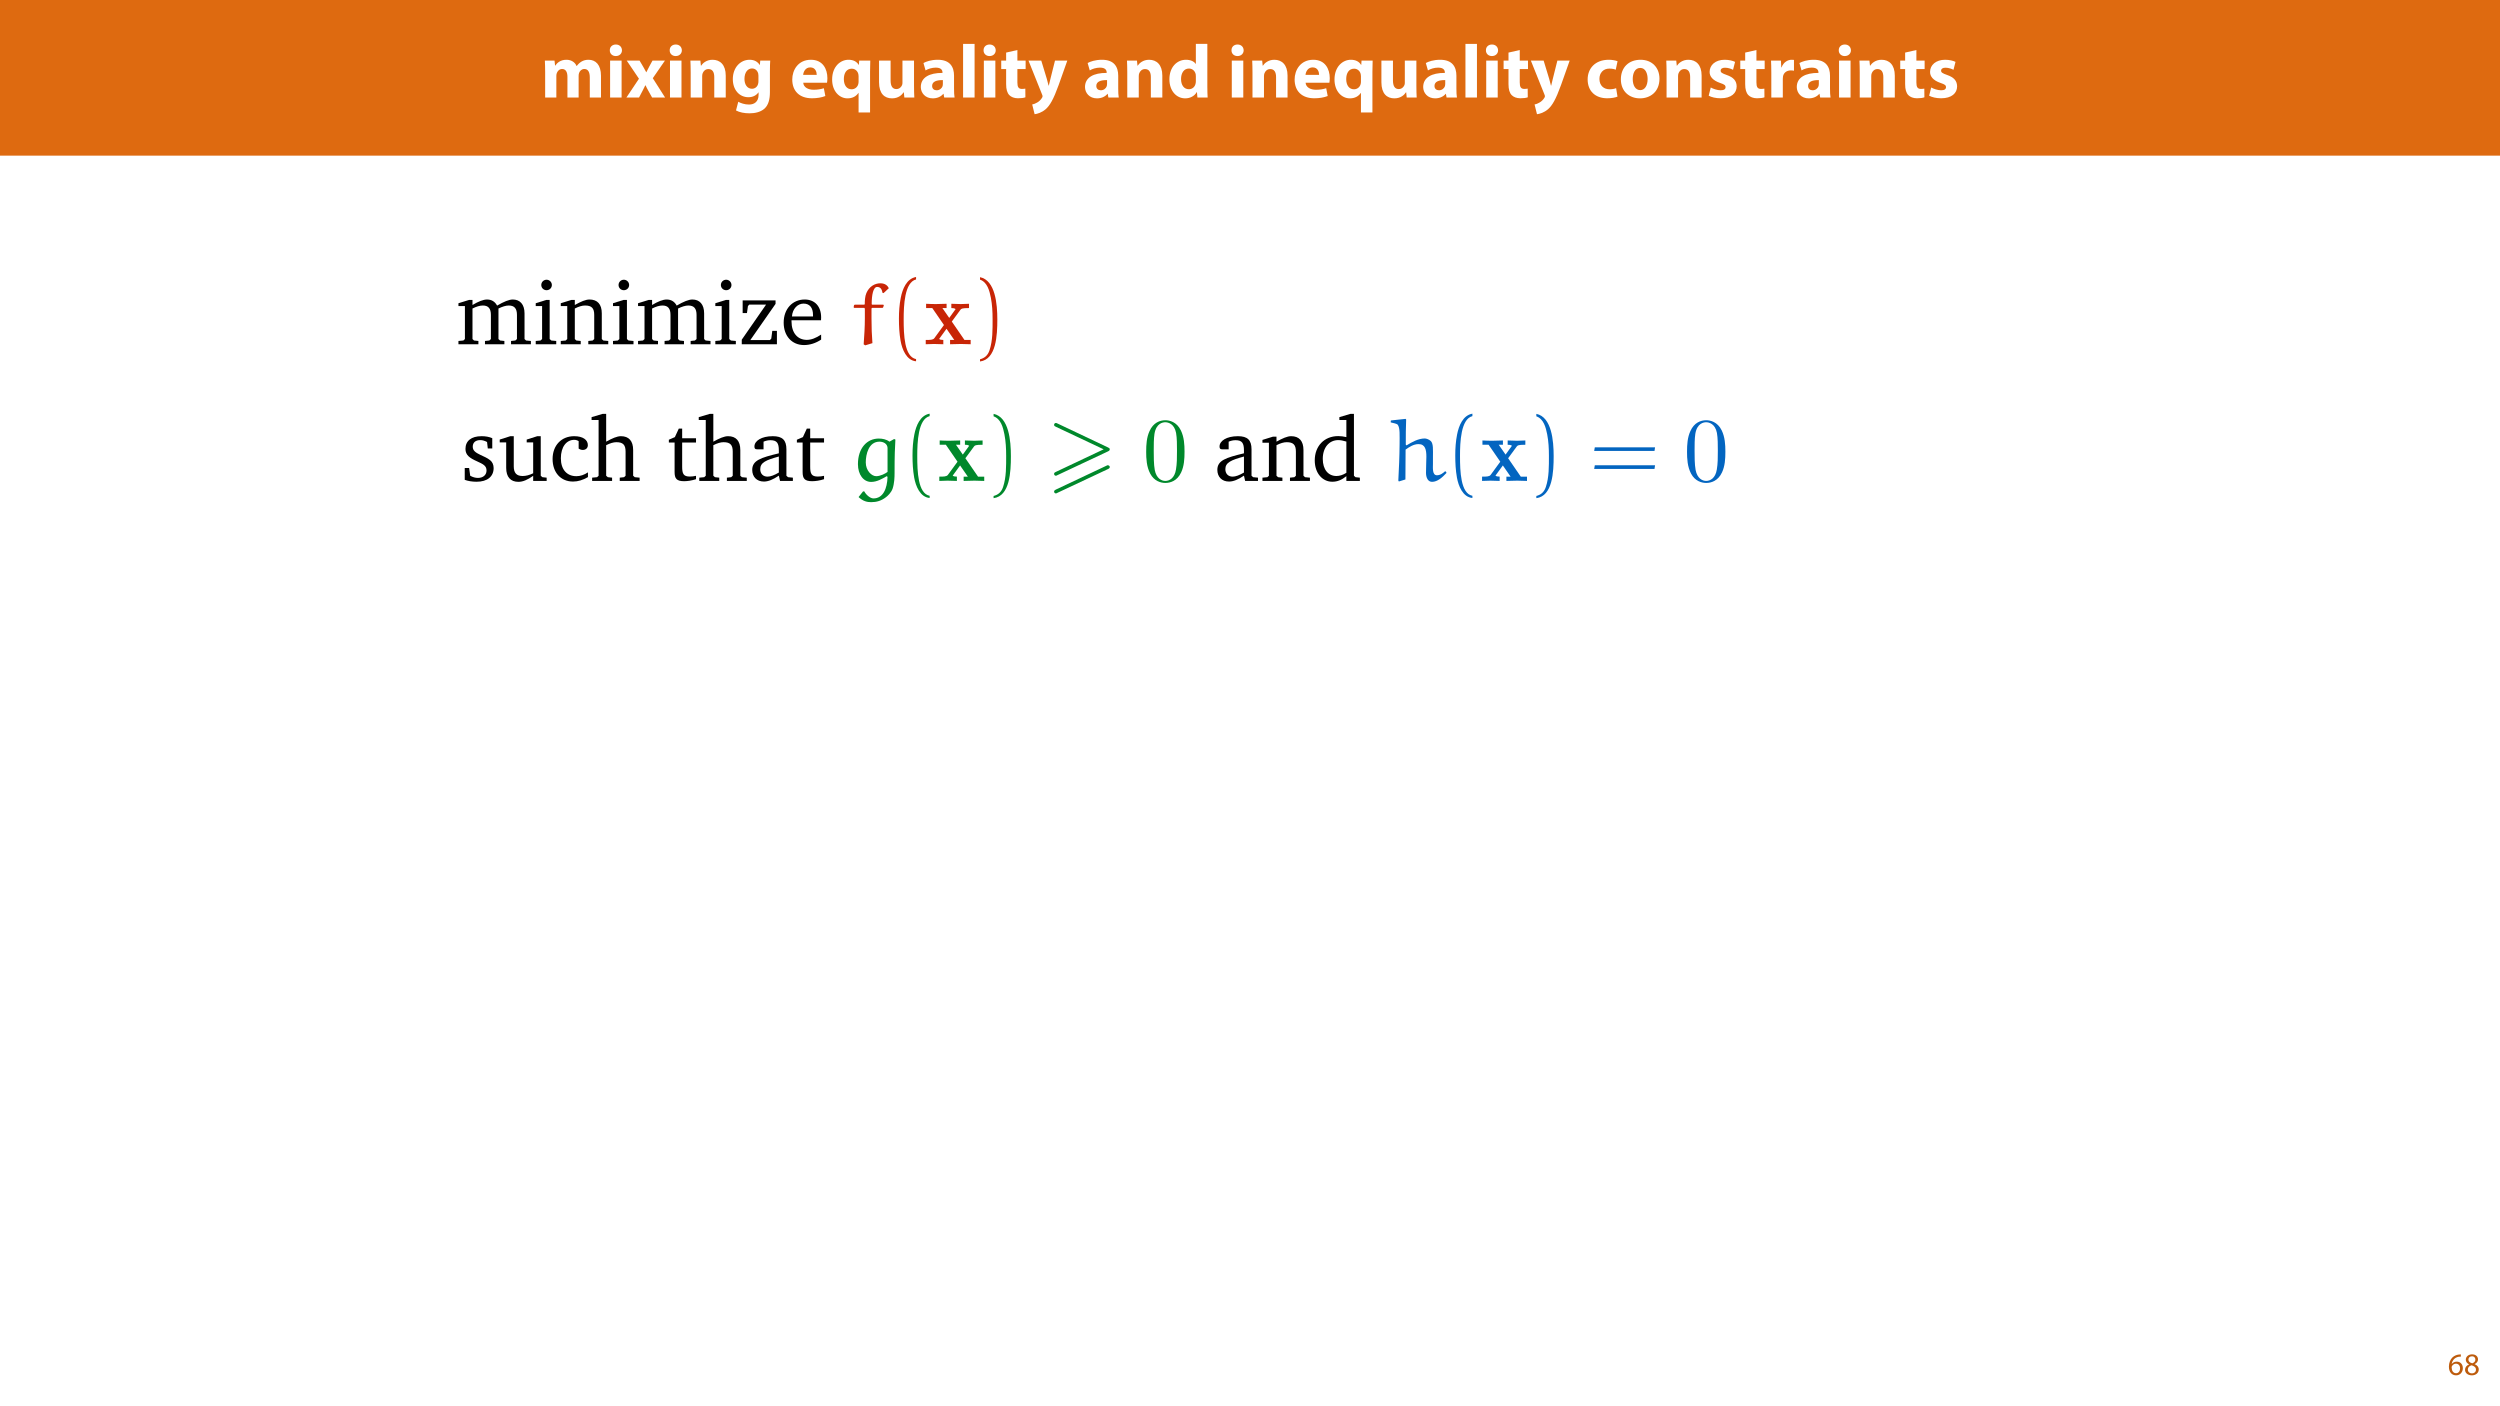 <?xml version="1.0" encoding="UTF-8"?>
<svg xmlns="http://www.w3.org/2000/svg" xmlns:xlink="http://www.w3.org/1999/xlink" width="1920pt" height="1080pt" viewBox="0 0 1920 1080" version="1.1">
<defs>
<g>
<symbol overflow="visible" id="glyph0-0">
<path style="stroke:none;" d="M 0 0 L 29 0 L 29 -40.594 L 0 -40.594 Z M 14.5 -22.906 L 4.641 -37.703 L 24.359 -37.703 Z M 16.234 -20.297 L 26.094 -35.094 L 26.094 -5.516 Z M 4.641 -2.906 L 14.5 -17.688 L 24.359 -2.906 Z M 2.906 -35.094 L 12.766 -20.297 L 2.906 -5.516 Z M 2.906 -35.094 "/>
</symbol>
<symbol overflow="visible" id="glyph0-1">
<path style="stroke:none;" d="M 3.531 0 L 12.125 0 L 12.125 -16.531 C 12.125 -17.219 12.188 -18.031 12.469 -18.734 C 12.984 -20.188 14.328 -21.922 16.594 -21.922 C 19.375 -21.922 20.641 -19.484 20.641 -15.891 L 20.641 0 L 29.234 0 L 29.234 -16.594 C 29.234 -17.281 29.344 -18.219 29.578 -18.844 C 30.156 -20.531 31.609 -21.922 33.641 -21.922 C 36.484 -21.922 37.812 -19.547 37.812 -15.422 L 37.812 0 L 46.406 0 L 46.406 -16.703 C 46.406 -25.172 42.281 -29 36.828 -29 C 34.734 -29 33 -28.531 31.438 -27.609 C 30.109 -26.797 28.828 -25.641 27.781 -24.188 L 27.672 -24.188 C 26.453 -27.141 23.547 -29 19.891 -29 C 15.016 -29 12.531 -26.328 11.312 -24.531 L 11.141 -24.531 L 10.734 -28.359 L 3.312 -28.359 C 3.422 -25.875 3.531 -22.859 3.531 -19.312 Z M 3.531 0 "/>
</symbol>
<symbol overflow="visible" id="glyph0-2">
<path style="stroke:none;" d="M 12.359 0 L 12.359 -28.359 L 3.531 -28.359 L 3.531 0 Z M 7.953 -40.719 C 5.109 -40.719 3.25 -38.797 3.312 -36.25 C 3.25 -33.812 5.109 -31.844 7.891 -31.844 C 10.781 -31.844 12.641 -33.812 12.641 -36.25 C 12.594 -38.797 10.781 -40.719 7.953 -40.719 Z M 7.953 -40.719 "/>
</symbol>
<symbol overflow="visible" id="glyph0-3">
<path style="stroke:none;" d="M 0.406 -28.359 L 9.797 -14.438 L 0.172 0 L 9.859 0 L 12.531 -5.109 C 13.219 -6.5 13.984 -7.891 14.672 -9.391 L 14.844 -9.391 C 15.547 -7.953 16.234 -6.5 17.047 -5.109 L 19.891 0 L 29.875 0 L 20.422 -14.844 L 29.75 -28.359 L 20.188 -28.359 L 17.688 -23.781 C 16.938 -22.391 16.234 -20.938 15.484 -19.438 L 15.375 -19.438 C 14.609 -20.766 13.859 -22.219 13.047 -23.656 L 10.266 -28.359 Z M 0.406 -28.359 "/>
</symbol>
<symbol overflow="visible" id="glyph0-4">
<path style="stroke:none;" d="M 3.531 0 L 12.359 0 L 12.359 -16.359 C 12.359 -17.172 12.469 -18.031 12.703 -18.562 C 13.281 -20.188 14.734 -21.859 17.172 -21.859 C 20.359 -21.859 21.641 -19.375 21.641 -15.719 L 21.641 0 L 30.453 0 L 30.453 -16.812 C 30.453 -25.172 26.094 -29 20.297 -29 C 15.609 -29 12.703 -26.281 11.547 -24.469 L 11.375 -24.469 L 10.969 -28.359 L 3.312 -28.359 C 3.422 -25.875 3.531 -22.859 3.531 -19.312 Z M 3.531 0 "/>
</symbol>
<symbol overflow="visible" id="glyph0-5">
<path style="stroke:none;" d="M 22.969 -28.359 L 22.672 -25 L 22.562 -25 C 21.109 -27.312 18.672 -29 14.797 -29 C 7.828 -29 1.906 -23.203 1.906 -14.094 C 1.906 -5.922 6.906 -0.234 13.922 -0.234 C 17.172 -0.234 19.891 -1.562 21.578 -3.938 L 21.688 -3.938 L 21.688 -2.094 C 21.688 3.125 18.5 5.391 14.328 5.391 C 11.016 5.391 7.891 4.297 6.094 3.25 L 4.344 9.922 C 6.906 11.375 10.844 12.125 14.562 12.125 C 18.734 12.125 22.969 11.312 26.094 8.641 C 29.297 5.797 30.391 1.328 30.391 -4.125 L 30.391 -19.953 C 30.391 -24.188 30.516 -26.562 30.625 -28.359 Z M 21.578 -12.641 C 21.578 -11.891 21.516 -10.969 21.281 -10.328 C 20.703 -8.234 18.906 -6.734 16.641 -6.734 C 12.938 -6.734 10.844 -10.031 10.844 -14.266 C 10.844 -19.438 13.453 -22.328 16.641 -22.328 C 19.078 -22.328 20.766 -20.766 21.406 -18.438 C 21.516 -17.984 21.578 -17.406 21.578 -16.812 Z M 21.578 -12.641 "/>
</symbol>
<symbol overflow="visible" id="glyph0-6">
<path style="stroke:none;" d=""/>
</symbol>
<symbol overflow="visible" id="glyph0-7">
<path style="stroke:none;" d="M 28.594 -11.375 C 28.703 -12 28.891 -13.344 28.891 -14.844 C 28.891 -21.859 25.406 -29 16.234 -29 C 6.375 -29 1.906 -21.047 1.906 -13.859 C 1.906 -4.984 7.422 0.578 17.047 0.578 C 20.875 0.578 24.422 0 27.312 -1.156 L 26.156 -7.141 C 23.781 -6.375 21.344 -5.969 18.328 -5.969 C 14.203 -5.969 10.609 -7.719 10.328 -11.375 Z M 10.266 -17.406 C 10.5 -19.781 12 -23.141 15.719 -23.141 C 19.781 -23.141 20.703 -19.547 20.703 -17.406 Z M 10.266 -17.406 "/>
</symbol>
<symbol overflow="visible" id="glyph0-8">
<path style="stroke:none;" d="M 22.219 11.484 L 31.031 11.484 L 31.031 -19.844 C 31.031 -22.797 31.141 -25.641 31.203 -28.359 L 22.672 -28.359 L 22.453 -25.062 L 22.328 -25.062 C 20.766 -27.672 18.094 -29 14.438 -29 C 8.406 -29 1.906 -23.953 1.906 -13.797 C 1.906 -4.75 7.547 0.641 13.688 0.641 C 17.453 0.641 20.297 -0.875 22.094 -3.531 L 22.219 -3.531 Z M 22.219 -12.234 C 22.219 -11.656 22.156 -10.906 21.984 -10.328 C 21.406 -8 19.375 -6.328 16.875 -6.328 C 13.172 -6.328 10.906 -9.391 10.906 -14.156 C 10.906 -18.734 12.938 -22.156 17 -22.156 C 19.656 -22.156 21.578 -20.188 22.047 -17.922 C 22.156 -17.453 22.219 -16.938 22.219 -16.469 Z M 22.219 -12.234 "/>
</symbol>
<symbol overflow="visible" id="glyph0-9">
<path style="stroke:none;" d="M 30.281 -28.359 L 21.406 -28.359 L 21.406 -11.484 C 21.406 -10.781 21.344 -10.094 21.109 -9.562 C 20.531 -8.172 19.141 -6.5 16.703 -6.5 C 13.625 -6.5 12.297 -8.984 12.297 -13.109 L 12.297 -28.359 L 3.422 -28.359 L 3.422 -11.719 C 3.422 -2.953 7.656 0.641 13.391 0.641 C 18.5 0.641 21.172 -2.266 22.266 -4 L 22.453 -4 L 22.859 0 L 30.516 0 C 30.391 -2.375 30.281 -5.391 30.281 -9.109 Z M 30.281 -28.359 "/>
</symbol>
<symbol overflow="visible" id="glyph0-10">
<path style="stroke:none;" d="M 27.609 0 C 27.312 -1.562 27.203 -4.172 27.203 -6.906 L 27.203 -16.766 C 27.203 -23.438 24.188 -29 14.734 -29 C 9.562 -29 5.688 -27.609 3.719 -26.5 L 5.344 -20.828 C 7.188 -21.984 10.266 -22.969 13.172 -22.969 C 17.516 -22.969 18.328 -20.828 18.328 -19.312 L 18.328 -18.906 C 8.297 -18.969 1.688 -15.422 1.688 -8.062 C 1.688 -3.531 5.109 0.641 10.844 0.641 C 14.203 0.641 17.109 -0.578 18.969 -2.844 L 19.141 -2.844 L 19.656 0 Z M 18.625 -10.328 C 18.625 -9.797 18.562 -9.281 18.438 -8.812 C 17.859 -7.016 16.062 -5.562 13.859 -5.562 C 11.891 -5.562 10.375 -6.672 10.375 -8.938 C 10.375 -12.359 13.984 -13.453 18.625 -13.391 Z M 18.625 -10.328 "/>
</symbol>
<symbol overflow="visible" id="glyph0-11">
<path style="stroke:none;" d="M 3.531 0 L 12.359 0 L 12.359 -41.188 L 3.531 -41.188 Z M 3.531 0 "/>
</symbol>
<symbol overflow="visible" id="glyph0-12">
<path style="stroke:none;" d="M 4.75 -34.516 L 4.75 -28.359 L 0.984 -28.359 L 0.984 -21.859 L 4.75 -21.859 L 4.75 -10.266 C 4.75 -6.266 5.562 -3.531 7.188 -1.859 C 8.578 -0.406 10.969 0.578 13.797 0.578 C 16.297 0.578 18.391 0.297 19.547 -0.172 L 19.484 -6.844 C 18.844 -6.734 17.984 -6.609 16.875 -6.609 C 14.203 -6.609 13.391 -8.172 13.391 -11.594 L 13.391 -21.859 L 19.719 -21.859 L 19.719 -28.359 L 13.391 -28.359 L 13.391 -36.484 Z M 4.75 -34.516 "/>
</symbol>
<symbol overflow="visible" id="glyph0-13">
<path style="stroke:none;" d="M 0.344 -28.359 L 10.734 -2.438 C 11.078 -1.734 11.141 -1.281 11.141 -0.984 C 11.141 -0.578 10.969 -0.109 10.672 0.297 C 9.797 1.734 8.359 3.125 7.016 3.828 C 5.688 4.641 4.297 5.156 3.188 5.344 L 5.047 12.812 C 7.25 12.531 10.5 11.594 13.578 8.938 C 16.766 6.094 19.484 1.562 23.547 -9.688 L 30.156 -28.359 L 20.703 -28.359 L 17.219 -14.438 C 16.812 -12.812 16.359 -10.672 15.953 -9.156 L 15.781 -9.156 C 15.422 -10.672 14.844 -12.766 14.391 -14.438 L 10.156 -28.359 Z M 0.344 -28.359 "/>
</symbol>
<symbol overflow="visible" id="glyph0-14">
<path style="stroke:none;" d="M 22.219 -41.188 L 22.219 -25.812 L 22.094 -25.812 C 20.828 -27.781 18.094 -29 14.609 -29 C 7.828 -29 1.859 -23.484 1.906 -13.922 C 1.906 -5.109 7.312 0.641 14.031 0.641 C 17.688 0.641 21.109 -0.984 22.906 -4.172 L 23.031 -4.172 L 23.438 0 L 31.266 0 C 31.141 -1.906 31.031 -5.281 31.031 -8.469 L 31.031 -41.188 Z M 22.219 -12.641 C 22.219 -11.891 22.156 -11.25 21.984 -10.609 C 21.453 -8.125 19.438 -6.375 16.875 -6.375 C 13.219 -6.375 10.844 -9.391 10.844 -14.203 C 10.844 -18.672 12.938 -22.266 16.938 -22.266 C 19.656 -22.266 21.578 -20.297 22.094 -17.922 C 22.156 -17.453 22.219 -16.812 22.219 -16.359 Z M 22.219 -12.641 "/>
</symbol>
<symbol overflow="visible" id="glyph0-15">
<path style="stroke:none;" d="M 23.781 -7.188 C 22.453 -6.672 20.828 -6.328 18.734 -6.328 C 14.438 -6.328 10.969 -9.047 10.969 -14.266 C 10.906 -18.906 13.922 -22.219 18.562 -22.219 C 20.875 -22.219 22.453 -21.812 23.484 -21.344 L 24.875 -27.891 C 23.031 -28.594 20.469 -29 18.156 -29 C 7.594 -29 1.906 -22.219 1.906 -13.922 C 1.906 -4.984 7.766 0.578 16.938 0.578 C 20.297 0.578 23.266 0 24.828 -0.703 Z M 23.781 -7.188 "/>
</symbol>
<symbol overflow="visible" id="glyph0-16">
<path style="stroke:none;" d="M 17.047 -29 C 7.953 -29 1.906 -23.141 1.906 -13.984 C 1.906 -4.812 8.297 0.641 16.594 0.641 C 24.188 0.641 31.547 -4.125 31.547 -14.5 C 31.547 -23.031 25.75 -29 17.047 -29 Z M 16.812 -22.734 C 20.828 -22.734 22.453 -18.438 22.453 -14.203 C 22.453 -9.109 20.234 -5.688 16.812 -5.688 C 13.047 -5.688 11.016 -9.344 11.016 -14.203 C 11.016 -18.391 12.594 -22.734 16.812 -22.734 Z M 16.812 -22.734 "/>
</symbol>
<symbol overflow="visible" id="glyph0-17">
<path style="stroke:none;" d="M 1.906 -1.391 C 4.062 -0.234 7.359 0.578 11.078 0.578 C 19.203 0.578 23.375 -3.312 23.375 -8.578 C 23.312 -12.766 21.047 -15.484 15.656 -17.344 C 12.188 -18.562 11.078 -19.25 11.078 -20.594 C 11.078 -22.047 12.297 -22.906 14.438 -22.906 C 16.875 -22.906 19.312 -21.984 20.594 -21.281 L 22.156 -27.375 C 20.422 -28.25 17.453 -29 14.156 -29 C 7.141 -29 2.609 -25 2.609 -19.719 C 2.547 -16.359 4.812 -13.172 10.672 -11.188 C 13.984 -10.094 14.844 -9.391 14.844 -7.953 C 14.844 -6.5 13.75 -5.562 11.078 -5.562 C 8.469 -5.562 5.109 -6.734 3.484 -7.719 Z M 1.906 -1.391 "/>
</symbol>
<symbol overflow="visible" id="glyph0-18">
<path style="stroke:none;" d="M 3.531 0 L 12.359 0 L 12.359 -14.391 C 12.359 -15.078 12.406 -15.781 12.531 -16.359 C 13.109 -19.078 15.312 -20.828 18.562 -20.828 C 19.547 -20.828 20.297 -20.703 20.938 -20.594 L 20.938 -28.891 C 20.297 -29 19.891 -29 19.078 -29 C 16.359 -29 12.875 -27.266 11.422 -23.141 L 11.188 -23.141 L 10.906 -28.359 L 3.312 -28.359 C 3.422 -25.922 3.531 -23.203 3.531 -19.031 Z M 3.531 0 "/>
</symbol>
<symbol overflow="visible" id="glyph1-0">
<path style="stroke:none;" d="M 0 0 L 12 0 L 12 -16.797 L 0 -16.797 Z M 6 -9.484 L 1.922 -15.594 L 10.078 -15.594 Z M 6.719 -8.406 L 10.797 -14.516 L 10.797 -2.281 Z M 1.922 -1.203 L 6 -7.312 L 10.078 -1.203 Z M 1.203 -14.516 L 5.281 -8.406 L 1.203 -2.281 Z M 1.203 -14.516 "/>
</symbol>
<symbol overflow="visible" id="glyph1-1">
<path style="stroke:none;" d="M 9.984 -15.844 C 9.594 -15.844 9.078 -15.812 8.453 -15.719 C 6.484 -15.484 4.75 -14.688 3.453 -13.422 C 1.922 -11.875 0.812 -9.453 0.812 -6.391 C 0.812 -2.328 3 0.266 6.344 0.266 C 9.578 0.266 11.516 -2.375 11.516 -5.234 C 11.516 -8.281 9.578 -10.266 6.812 -10.266 C 5.094 -10.266 3.797 -9.453 3.047 -8.469 L 2.969 -8.469 C 3.344 -11.047 5.094 -13.469 8.406 -14.016 C 9 -14.109 9.547 -14.141 9.984 -14.109 Z M 6.344 -1.375 C 4.125 -1.375 2.953 -3.266 2.906 -5.828 C 2.906 -6.219 3 -6.531 3.141 -6.766 C 3.719 -7.891 4.891 -8.688 6.172 -8.688 C 8.109 -8.688 9.391 -7.344 9.391 -5.109 C 9.391 -2.875 8.156 -1.375 6.344 -1.375 Z M 6.344 -1.375 "/>
</symbol>
<symbol overflow="visible" id="glyph1-2">
<path style="stroke:none;" d="M 6.125 0.266 C 9.094 0.266 11.422 -1.562 11.422 -4.266 C 11.422 -6.172 10.219 -7.531 8.281 -8.297 L 8.281 -8.375 C 10.203 -9.281 10.844 -10.703 10.844 -12.031 C 10.844 -13.969 9.344 -15.859 6.312 -15.859 C 3.578 -15.859 1.484 -14.188 1.484 -11.719 C 1.484 -10.375 2.234 -9.031 3.953 -8.203 L 3.984 -8.141 C 2.062 -7.312 0.891 -5.922 0.891 -3.953 C 0.891 -1.688 2.859 0.266 6.125 0.266 Z M 6.172 -1.266 C 4.172 -1.266 2.969 -2.656 3.047 -4.25 C 3.047 -5.734 4.031 -6.938 5.859 -7.469 C 7.969 -6.859 9.281 -5.953 9.281 -4.062 C 9.281 -2.453 8.062 -1.266 6.172 -1.266 Z M 6.188 -14.359 C 8.094 -14.359 8.828 -13.062 8.828 -11.812 C 8.828 -10.391 7.797 -9.438 6.453 -8.969 C 4.656 -9.453 3.484 -10.297 3.484 -11.859 C 3.484 -13.203 4.438 -14.359 6.188 -14.359 Z M 6.188 -14.359 "/>
</symbol>
<symbol overflow="visible" id="glyph2-0">
<path style="stroke:none;" d=""/>
</symbol>
<symbol overflow="visible" id="glyph2-1">
<path style="stroke:none;" d="M 31.766 -29.672 C 30.156 -32.75 27.5 -34.359 24.078 -34.359 C 21.141 -34.359 17.5 -32.891 12.875 -30.156 L 12.875 -34.016 L 10.219 -34.016 L 2.094 -31.5 L 2.094 -29.328 L 7.062 -29.328 L 7.062 -3.984 L 5.875 -2.875 L 2.094 -2.516 L 2.094 0 L 17.422 0 L 17.422 -2.516 L 14.062 -2.875 L 12.875 -3.984 L 12.875 -27.438 C 15.953 -28.969 18.547 -29.75 20.859 -29.75 C 25.047 -29.75 27.016 -27.438 27.016 -22.531 L 27.016 -3.984 L 25.828 -2.875 L 22.469 -2.516 L 22.469 0 L 37.375 0 L 37.375 -2.516 L 34.078 -2.875 L 32.828 -3.984 L 32.828 -27.438 C 35.828 -28.906 38.484 -29.75 40.734 -29.75 C 45.062 -29.75 47.031 -27.438 47.031 -22.531 L 47.031 -3.984 L 45.766 -2.875 L 42.484 -2.516 L 42.484 0 L 57.734 0 L 57.734 -2.516 L 54.031 -2.875 L 52.844 -3.984 L 52.844 -23.719 C 52.844 -30.656 49.344 -34.359 43.812 -34.359 C 41.016 -34.359 37.016 -32.75 31.766 -29.672 Z M 31.766 -29.672 "/>
</symbol>
<symbol overflow="visible" id="glyph2-2">
<path style="stroke:none;" d="M 10.781 -49.547 C 8.531 -49.547 6.719 -47.797 6.719 -45.484 C 6.719 -43.25 8.531 -41.5 10.781 -41.5 C 13.016 -41.5 14.844 -43.25 14.844 -45.484 C 14.844 -47.734 13.016 -49.547 10.781 -49.547 Z M 10.5 -34.016 L 2.453 -31.5 L 2.453 -29.328 L 7.344 -29.328 L 7.344 -3.984 L 6.156 -2.875 L 2.453 -2.516 L 2.453 0 L 18.203 0 L 18.203 -2.516 L 14.422 -2.875 L 13.156 -3.984 L 13.156 -34.016 Z M 10.5 -34.016 "/>
</symbol>
<symbol overflow="visible" id="glyph2-3">
<path style="stroke:none;" d="M 2.094 0 L 17.422 0 L 17.422 -2.516 L 14.062 -2.875 L 12.875 -3.984 L 12.875 -27.438 C 15.891 -28.969 18.469 -29.75 20.719 -29.75 C 25.891 -29.75 27.781 -27.641 27.781 -22.531 L 27.781 -3.984 L 26.594 -2.875 L 23.234 -2.516 L 23.234 0 L 38.562 0 L 38.562 -2.516 L 34.781 -2.875 L 33.594 -3.984 L 33.594 -23.719 C 33.594 -30.719 30.234 -34.359 24.141 -34.359 C 21.141 -34.359 17.562 -32.75 12.875 -30.156 L 12.875 -34.016 L 10.219 -34.016 L 2.094 -31.5 L 2.094 -29.328 L 7.062 -29.328 L 7.062 -3.984 L 5.875 -2.875 L 2.094 -2.516 Z M 2.094 0 "/>
</symbol>
<symbol overflow="visible" id="glyph2-4">
<path style="stroke:none;" d="M 3.156 0 L 30.156 0 L 30.156 -10.281 L 26.594 -10.281 L 25.828 -4.344 L 24.781 -3.219 L 9.734 -3.219 L 29.109 -31 L 29.109 -33.656 L 3.844 -33.656 L 3.844 -23.938 L 7.141 -23.938 L 7.906 -29.328 L 8.891 -30.438 L 21.828 -30.438 L 3.156 -3.5 Z M 3.156 0 "/>
</symbol>
<symbol overflow="visible" id="glyph2-5">
<path style="stroke:none;" d="M 31.359 -7.422 C 27.359 -4.766 23.859 -3.359 20.359 -3.359 C 13.297 -3.359 8.609 -8.672 8.609 -17.641 C 8.609 -17.844 8.609 -18.125 8.609 -18.406 L 31.281 -18.406 C 31.359 -19.172 31.359 -19.875 31.359 -20.578 C 31.359 -29.188 26.391 -34.359 18.75 -34.359 C 9.375 -34.359 2.594 -27.156 2.594 -16.594 C 2.594 -6.297 8.953 0.625 18.203 0.625 C 22.609 0.625 27.156 -0.766 31.359 -3.562 Z M 25.125 -21.344 L 8.953 -21.344 C 9.375 -27.297 13.359 -31.219 17.844 -31.219 C 22.531 -31.219 25.125 -28.141 25.125 -22.469 C 25.125 -22.109 25.125 -21.688 25.125 -21.344 Z M 25.125 -21.344 "/>
</symbol>
<symbol overflow="visible" id="glyph2-6">
<path style="stroke:none;" d="M 24.078 -32.828 C 21.688 -33.875 18.969 -34.359 15.891 -34.359 C 7.906 -34.359 3.5 -30.719 3.5 -24.562 C 3.5 -19.875 6.578 -17.641 12.531 -14.984 C 17.141 -12.875 19.672 -11.625 19.672 -7.984 C 19.672 -4.688 17.141 -2.312 13.094 -2.312 C 11.062 -2.312 9.094 -2.875 7.141 -3.984 L 6.297 -9.938 L 2.938 -9.938 L 2.938 -0.844 C 5.391 0.062 8.469 0.625 12.031 0.625 C 20.297 0.625 25.125 -3.359 25.125 -9.875 C 25.125 -12.453 24.141 -14.562 22.469 -15.891 C 20.156 -17.781 17.5 -18.75 15.047 -19.953 C 11.125 -21.828 9.094 -23.312 9.094 -26.312 C 9.094 -29.469 11.203 -31.359 14.906 -31.359 C 16.594 -31.359 18.266 -30.859 20.078 -29.891 L 20.641 -24.922 L 24.078 -24.922 Z M 24.078 -32.828 "/>
</symbol>
<symbol overflow="visible" id="glyph2-7">
<path style="stroke:none;" d="M 9.938 -34.359 L 1.812 -31.766 L 1.812 -29.609 L 6.781 -29.609 L 6.781 -10 C 6.781 -3.016 10.141 0.703 16.172 0.703 C 19.594 0.703 23.312 -0.906 27.5 -3.922 L 27.5 0 L 37.859 0 L 37.859 -2.516 L 34.578 -2.875 L 33.312 -3.984 L 33.312 -34.359 L 30.656 -34.359 L 22.531 -31.766 L 22.531 -29.609 L 27.5 -29.609 L 27.5 -5.875 C 24.641 -4.484 21.969 -3.781 19.391 -3.781 C 14.703 -3.781 12.594 -6.156 12.594 -11.203 L 12.594 -34.359 Z M 9.938 -34.359 "/>
</symbol>
<symbol overflow="visible" id="glyph2-8">
<path style="stroke:none;" d="M 29.75 -2.938 L 29.75 -6.578 C 26.797 -4.625 23.938 -3.641 20.859 -3.641 C 13.578 -3.641 8.953 -8.75 8.953 -17.359 C 8.953 -26.172 13.234 -31.562 19.25 -31.562 C 20.438 -31.562 21.562 -31.219 22.609 -30.578 L 22.609 -24.844 C 23.656 -24.141 24.703 -23.797 25.75 -23.797 C 28.141 -23.797 29.672 -25.266 29.672 -27.5 C 29.672 -31.562 25.891 -34.359 19.172 -34.359 C 9.375 -34.359 2.594 -27.297 2.594 -16.859 C 2.594 -6.516 8.812 0.484 18.328 0.484 C 22.109 0.484 25.891 -0.703 29.75 -2.938 Z M 29.75 -2.938 "/>
</symbol>
<symbol overflow="visible" id="glyph2-9">
<path style="stroke:none;" d="M 9.875 -51.516 L 1.328 -48.984 L 1.328 -46.812 L 6.719 -46.812 L 6.719 -3.984 L 5.531 -2.875 L 1.75 -2.516 L 1.75 0 L 17.078 0 L 17.078 -2.516 L 13.781 -2.875 L 12.531 -3.984 L 12.531 -27.438 C 15.531 -28.969 18.125 -29.75 20.359 -29.75 C 25.547 -29.75 27.438 -27.641 27.438 -22.531 L 27.438 -3.984 L 26.25 -2.875 L 22.953 -2.516 L 22.953 0 L 38.219 0 L 38.219 -2.516 L 34.5 -2.875 L 33.25 -3.984 L 33.25 -23.719 C 33.25 -30.719 29.953 -34.359 23.859 -34.359 C 20.859 -34.359 17.219 -32.75 12.531 -30.156 L 12.531 -51.516 Z M 9.875 -51.516 "/>
</symbol>
<symbol overflow="visible" id="glyph2-10">
<path style="stroke:none;" d="M 6.156 -29.469 L 6.156 -6.859 C 6.156 -1.891 7.625 0.203 13.438 0.203 C 16.172 0.203 19.312 -0.281 22.609 -1.328 L 22.609 -3.922 C 21 -3.562 19.391 -3.359 17.781 -3.359 C 12.875 -3.359 11.969 -5.672 11.969 -10.984 L 11.969 -29.469 L 22.609 -29.469 L 22.609 -32.75 L 11.969 -32.75 L 11.969 -40.172 L 9.375 -40.172 L 6.375 -33.656 L 1.75 -31.641 L 1.75 -29.469 Z M 6.156 -29.469 "/>
</symbol>
<symbol overflow="visible" id="glyph2-11">
<path style="stroke:none;" d="M 23.375 -4.062 L 24.281 0 L 34.156 0 L 34.156 -2.516 L 30.438 -2.875 L 29.188 -3.984 L 29.188 -24.281 C 29.188 -31.359 26.109 -34.359 18.75 -34.359 C 9.938 -34.359 4.625 -30.719 4.625 -26.453 C 4.625 -24.781 5.172 -24.281 6.781 -24.281 L 11.625 -24.281 L 11.625 -30.156 C 13.5 -30.938 15.188 -31.281 16.938 -31.281 C 21.969 -31.281 23.375 -28.969 23.375 -23.438 L 23.375 -21.203 C 9.375 -17.844 2.938 -15.75 2.938 -8.469 C 2.938 -3.219 6.375 0.484 11.891 0.484 C 15.25 0.484 18.969 -1.047 23.375 -4.062 Z M 23.375 -6.438 C 19.875 -4.406 17 -3.297 14.703 -3.297 C 11.203 -3.297 9.094 -5.594 9.094 -9.031 C 9.094 -14.141 13.5 -16.031 23.375 -18.75 Z M 23.375 -6.438 "/>
</symbol>
<symbol overflow="visible" id="glyph2-12">
<path style="stroke:none;" d="M 26.797 -46.812 L 26.797 -33.656 C 24.641 -34.156 22.531 -34.438 20.578 -34.438 C 9.938 -34.438 2.516 -26.938 2.516 -15.75 C 2.516 -5.953 8.391 0.625 16.031 0.625 C 19.875 0.625 23.234 -0.766 26.797 -3.641 L 26.797 0 L 37.156 0 L 37.156 -2.516 L 33.797 -2.875 L 32.609 -3.984 L 32.609 -51.516 L 29.953 -51.516 L 21.422 -48.984 L 21.422 -46.812 Z M 26.797 -6.234 C 24.219 -4.625 21.688 -3.781 19.172 -3.781 C 12.875 -3.781 8.672 -8.75 8.672 -16.938 C 8.672 -25.688 13.578 -31.359 20.641 -31.359 C 22.328 -31.359 24.422 -30.938 26.797 -30.234 Z M 26.797 -6.234 "/>
</symbol>
<symbol overflow="visible" id="glyph3-0">
<path style="stroke:none;" d=""/>
</symbol>
<symbol overflow="visible" id="glyph3-1">
<path style="stroke:none;" d="M 3.297 -30.375 L 2.797 -29.953 L 2.516 -28.406 L 2.875 -27.922 L 10.703 -27.922 L 11.125 -27.359 L 11.125 -19.812 C 11.125 -13.438 10.703 -6.859 10.219 0.062 L 11.406 0.844 L 16.938 -0.844 C 16.453 -6.516 16.234 -13.156 16.234 -19.734 L 16.234 -27.5 L 16.656 -27.922 L 24.703 -27.922 L 25.188 -28.344 L 25.688 -29.891 L 25.328 -30.375 L 16.656 -30.375 L 16.375 -30.797 C 16.375 -37.938 17.562 -44.016 20.578 -44.016 C 23.859 -44.016 24.359 -41.016 24.641 -39.547 L 25.469 -39.266 L 29.531 -43.047 C 28.625 -44.938 26.797 -46.812 23.031 -46.812 C 18.609 -46.812 14.422 -44.234 12.312 -39.328 C 11.203 -36.812 11.062 -33.25 11.062 -30.797 L 10.641 -30.375 Z M 3.297 -30.375 "/>
</symbol>
<symbol overflow="visible" id="glyph3-2">
<path style="stroke:none;" d="M 27.922 -3.641 L 28.547 -3.156 C 28.281 5.953 25.125 13.438 17.703 13.438 C 15.188 13.438 11.969 10.562 10.703 8.047 L 9.734 8.047 L 6.297 12.391 C 9.734 15.609 12.875 16.312 15.953 16.312 C 20.219 16.312 23.719 15.25 27.297 12.531 C 28.688 11.484 31.281 9.094 32.406 6.016 C 33.797 1.953 33.938 -3.016 33.938 -5.734 C 33.938 -20.359 34.219 -25.406 34.578 -31.766 L 33.594 -32.188 L 30.016 -30.156 C 27.719 -31.906 24.703 -32.547 21.828 -32.547 C 12.875 -32.547 5.812 -25.328 5.812 -12.875 C 5.812 -4.766 10.141 0.766 15.953 0.766 C 20.359 0.766 24.281 -1.547 27.922 -3.641 Z M 28.547 -6.922 C 26.938 -5.672 23.031 -3.641 19.812 -3.641 C 16.312 -3.641 11.828 -7.906 11.828 -14.203 C 11.828 -20.5 14.062 -30.156 22.328 -30.156 C 25.266 -30.156 28.344 -28.688 28.547 -25.406 Z M 28.547 -6.922 "/>
</symbol>
<symbol overflow="visible" id="glyph3-3">
<path style="stroke:none;" d="M 43.672 -7.484 C 42.344 -6.234 40.094 -4.344 37.375 -4.344 C 33.656 -4.344 34.297 -10.141 34.297 -13.016 C 34.297 -14.766 34.297 -16.656 34.297 -18.203 C 34.297 -23.797 34.719 -28.688 32.609 -30.656 C 31.281 -31.906 29.109 -32.609 28.062 -32.609 C 22.953 -32.609 18.125 -29.812 14 -27.297 L 13.438 -27.859 C 13.438 -34.297 13.438 -41.219 13.719 -47.172 L 13.297 -47.656 L 2.234 -46.469 L 1.891 -46.188 L 1.891 -44.938 C 3.781 -44.516 6.656 -43.953 7.281 -43.109 C 9.094 -40.594 8.672 -35.062 8.672 -28 C 8.609 -18.75 8.188 -9.516 7.703 -0.281 L 8.125 0.422 L 13.156 -1.125 C 13.156 -8.672 13.297 -16.375 13.297 -24.078 C 16.031 -26.031 19.391 -28.281 23.234 -28.281 C 28.406 -28.281 29.25 -23.938 29.25 -18.609 C 29.25 -16.094 28.969 -10 28.969 -6.234 C 28.969 -2.797 30.297 0.703 33.594 0.703 C 37.797 0.703 41.5 -2.734 44.578 -6.016 L 44.578 -6.781 Z M 43.672 -7.484 "/>
</symbol>
<symbol overflow="visible" id="glyph4-0">
<path style="stroke:none;" d=""/>
</symbol>
<symbol overflow="visible" id="glyph4-1">
<path style="stroke:none;" d="M 21.062 11.406 C 12.031 9.656 11.547 -7.344 11.547 -19.172 C 11.547 -29.75 12.172 -47.516 21.062 -49.766 L 21.062 -51.656 C 13.781 -50.391 10.641 -42.406 9.312 -35.688 C 8.266 -30.438 7.906 -24.984 7.906 -19.594 C 7.906 -13.922 8.188 -8.266 9.172 -2.656 C 10.359 3.984 13.719 12.453 21.062 13.094 Z M 21.062 11.406 "/>
</symbol>
<symbol overflow="visible" id="glyph4-2">
<path style="stroke:none;" d="M 6.016 -49.625 C 11.688 -47.594 13.297 -41.016 14.344 -35.766 C 15.391 -30.375 15.672 -24.781 15.672 -19.312 C 15.672 -11.344 15.812 -2.797 13.297 4.688 C 11.891 8.891 9.234 10.703 6.016 11.547 L 6.016 13.234 C 18.547 11.625 19.312 -7.062 19.312 -19.031 C 19.312 -30.719 17.844 -49.062 6.016 -51.516 Z M 6.016 -49.625 "/>
</symbol>
<symbol overflow="visible" id="glyph4-3">
<path style="stroke:none;" d="M 50.109 -23.031 L 50.531 -25.828 L 4.266 -25.828 L 3.781 -23.031 Z M 50.109 -9.234 L 50.531 -12.031 L 4.266 -12.031 L 3.781 -9.234 Z M 50.109 -9.234 "/>
</symbol>
<symbol overflow="visible" id="glyph5-0">
<path style="stroke:none;" d=""/>
</symbol>
<symbol overflow="visible" id="glyph5-1">
<path style="stroke:none;" d="M 21.281 -17.422 L 27.859 -26.391 C 28.547 -27.297 28.906 -27.781 34.5 -27.781 L 34.5 -31.078 C 32.266 -30.938 29.391 -30.859 28.141 -30.859 C 26.391 -30.859 22.891 -31 20.922 -31.078 L 20.922 -27.781 C 22.328 -27.781 23.094 -27.719 24.219 -27.016 L 19.312 -20.219 L 14.062 -27.781 L 17.281 -27.781 L 17.281 -31.078 C 15.25 -31 11.75 -30.859 9.031 -30.859 C 6.375 -30.859 4.062 -30.938 1.547 -31.078 L 1.547 -27.781 L 6.297 -27.781 L 15.25 -14.766 L 7.844 -4.625 C 6.859 -3.297 4.547 -3.297 1.266 -3.297 L 1.266 0 C 3.359 -0.141 6.781 -0.203 7.625 -0.203 C 9.312 -0.203 13.297 -0.062 14.766 0 L 14.766 -3.297 C 12.734 -3.359 12.453 -3.5 11.547 -4.062 L 17.219 -11.891 L 23.172 -3.297 L 19.953 -3.297 L 19.953 0 C 22.047 -0.062 26.453 -0.203 28.281 -0.203 C 30.297 -0.203 33.375 -0.062 35.766 0 L 35.766 -3.297 L 31 -3.297 Z M 21.281 -17.422 "/>
</symbol>
<symbol overflow="visible" id="glyph6-0">
<path style="stroke:none;" d=""/>
</symbol>
<symbol overflow="visible" id="glyph6-1">
<path style="stroke:none;" d="M 47.172 -22.672 C 48.297 -23.172 48.562 -23.656 48.562 -24.219 C 48.562 -25.125 48.078 -25.328 47.172 -25.75 L 8.609 -44.016 C 7.625 -44.516 7.344 -44.516 7.203 -44.516 C 6.438 -44.516 5.812 -43.875 5.812 -43.109 C 5.812 -42.203 6.375 -41.984 7.203 -41.578 L 43.875 -24.281 L 7.141 -6.922 C 6.094 -6.438 5.812 -6.016 5.812 -5.391 C 5.812 -4.625 6.438 -3.984 7.203 -3.984 C 7.422 -3.984 7.562 -3.984 8.469 -4.484 Z M 47.172 -9.094 C 48.297 -9.594 48.562 -10.078 48.562 -10.641 C 48.562 -12.031 47.234 -12.031 46.75 -12.031 L 7.141 6.656 C 6.438 7 5.812 7.422 5.812 8.188 C 5.812 8.953 6.438 9.594 7.203 9.594 C 7.422 9.594 7.562 9.594 8.469 9.094 Z M 47.172 -9.094 "/>
</symbol>
<symbol overflow="visible" id="glyph7-0">
<path style="stroke:none;" d=""/>
</symbol>
<symbol overflow="visible" id="glyph7-1">
<path style="stroke:none;" d="M 32.188 -22.391 C 32.188 -28 31.844 -33.594 29.391 -38.766 C 26.172 -45.484 20.438 -46.609 17.5 -46.609 C 13.297 -46.609 8.188 -44.797 5.312 -38.281 C 3.078 -33.453 2.734 -28 2.734 -22.391 C 2.734 -17.141 3.016 -10.844 5.875 -5.531 C 8.891 0.141 14 1.547 17.422 1.547 C 21.203 1.547 26.531 0.062 29.609 -6.578 C 31.844 -11.406 32.188 -16.859 32.188 -22.391 Z M 17.422 0 C 14.703 0 10.562 -1.75 9.312 -8.469 C 8.531 -12.672 8.531 -19.109 8.531 -23.234 C 8.531 -27.719 8.531 -32.328 9.094 -36.109 C 10.422 -44.438 15.672 -45.062 17.422 -45.062 C 19.734 -45.062 24.359 -43.812 25.688 -36.875 C 26.391 -32.969 26.391 -27.641 26.391 -23.234 C 26.391 -17.984 26.391 -13.234 25.609 -8.75 C 24.562 -2.094 20.578 0 17.422 0 Z M 17.422 0 "/>
</symbol>
</g>
</defs>
<g id="surface1">
<rect x="0" y="0" width="1920" height="1080" style="fill:rgb(100%,100%,100%);fill-opacity:1;stroke:none;"/>
<path style=" stroke:none;fill-rule:nonzero;fill:rgb(87.059%,41.568%,6.274%);fill-opacity:1;" d="M 0 119.531 L 1920 119.531 L 1920 0 L 0 0 Z M 0 119.531 "/>
<g style="fill:rgb(100%,100%,100%);fill-opacity:1;">
  <use xlink:href="#glyph0-1" x="415.148" y="74.9"/>
  <use xlink:href="#glyph0-2" x="465.028" y="74.9"/>
  <use xlink:href="#glyph0-3" x="480.92" y="74.9"/>
  <use xlink:href="#glyph0-2" x="511.022" y="74.9"/>
  <use xlink:href="#glyph0-4" x="526.914" y="74.9"/>
  <use xlink:href="#glyph0-5" x="560.902" y="74.9"/>
  <use xlink:href="#glyph0-6" x="594.832" y="74.9"/>
  <use xlink:href="#glyph0-7" x="606.548" y="74.9"/>
  <use xlink:href="#glyph0-8" x="637.172" y="74.9"/>
  <use xlink:href="#glyph0-9" x="671.682" y="74.9"/>
  <use xlink:href="#glyph0-10" x="705.496" y="74.9"/>
  <use xlink:href="#glyph0-11" x="736.12" y="74.9"/>
  <use xlink:href="#glyph0-2" x="752.07" y="74.9"/>
  <use xlink:href="#glyph0-12" x="767.962" y="74.9"/>
</g>
<g style="fill:rgb(100%,100%,100%);fill-opacity:1;">
  <use xlink:href="#glyph0-13" x="789.538" y="74.9"/>
  <use xlink:href="#glyph0-6" x="819.872" y="74.9"/>
  <use xlink:href="#glyph0-10" x="831.588" y="74.9"/>
  <use xlink:href="#glyph0-4" x="862.212" y="74.9"/>
  <use xlink:href="#glyph0-14" x="896.2" y="74.9"/>
  <use xlink:href="#glyph0-6" x="930.768" y="74.9"/>
  <use xlink:href="#glyph0-2" x="942.484" y="74.9"/>
  <use xlink:href="#glyph0-4" x="958.376" y="74.9"/>
  <use xlink:href="#glyph0-7" x="992.364" y="74.9"/>
  <use xlink:href="#glyph0-8" x="1022.988" y="74.9"/>
  <use xlink:href="#glyph0-9" x="1057.498" y="74.9"/>
  <use xlink:href="#glyph0-10" x="1091.312" y="74.9"/>
  <use xlink:href="#glyph0-11" x="1121.936" y="74.9"/>
  <use xlink:href="#glyph0-2" x="1137.886" y="74.9"/>
  <use xlink:href="#glyph0-12" x="1153.778" y="74.9"/>
</g>
<g style="fill:rgb(100%,100%,100%);fill-opacity:1;">
  <use xlink:href="#glyph0-13" x="1175.354" y="74.9"/>
  <use xlink:href="#glyph0-6" x="1205.688" y="74.9"/>
  <use xlink:href="#glyph0-15" x="1217.404" y="74.9"/>
</g>
<g style="fill:rgb(100%,100%,100%);fill-opacity:1;">
  <use xlink:href="#glyph0-16" x="1242.924" y="74.9"/>
  <use xlink:href="#glyph0-4" x="1276.39" y="74.9"/>
  <use xlink:href="#glyph0-17" x="1310.378" y="74.9"/>
  <use xlink:href="#glyph0-12" x="1335.55" y="74.9"/>
  <use xlink:href="#glyph0-18" x="1356.836" y="74.9"/>
</g>
<g style="fill:rgb(100%,100%,100%);fill-opacity:1;">
  <use xlink:href="#glyph0-10" x="1378.238" y="74.9"/>
  <use xlink:href="#glyph0-2" x="1408.862" y="74.9"/>
  <use xlink:href="#glyph0-4" x="1424.754" y="74.9"/>
</g>
<g style="fill:rgb(100%,100%,100%);fill-opacity:1;">
  <use xlink:href="#glyph0-12" x="1458.394" y="74.9"/>
  <use xlink:href="#glyph0-17" x="1479.68" y="74.9"/>
</g>
<g style="fill:rgb(74.118%,35.686%,4.706%);fill-opacity:1;">
  <use xlink:href="#glyph1-1" x="1879.948" y="1056"/>
  <use xlink:href="#glyph1-2" x="1892.26" y="1056"/>
</g>
<g style="fill:rgb(0%,0%,0%);fill-opacity:1;">
  <use xlink:href="#glyph2-1" x="349.991" y="264.381"/>
  <use xlink:href="#glyph2-2" x="408.986" y="264.381"/>
  <use xlink:href="#glyph2-3" x="428.581" y="264.381"/>
  <use xlink:href="#glyph2-2" x="468.331" y="264.381"/>
  <use xlink:href="#glyph2-1" x="487.926" y="264.381"/>
  <use xlink:href="#glyph2-2" x="546.921" y="264.381"/>
  <use xlink:href="#glyph2-4" x="566.516" y="264.381"/>
  <use xlink:href="#glyph2-5" x="599.267" y="264.381"/>
</g>
<g style="fill:rgb(78.432%,14.51%,2.353%);fill-opacity:1;">
  <use xlink:href="#glyph3-1" x="653.084" y="264.381"/>
</g>
<g style="fill:rgb(78.432%,14.51%,2.353%);fill-opacity:1;">
  <use xlink:href="#glyph4-1" x="682.474" y="264.381"/>
</g>
<g style="fill:rgb(78.432%,14.51%,2.353%);fill-opacity:1;">
  <use xlink:href="#glyph5-1" x="709.701" y="264.381"/>
</g>
<g style="fill:rgb(78.432%,14.51%,2.353%);fill-opacity:1;">
  <use xlink:href="#glyph4-2" x="746.636" y="264.381"/>
</g>
<g style="fill:rgb(0%,0%,0%);fill-opacity:1;">
  <use xlink:href="#glyph2-6" x="353.981" y="369.355"/>
  <use xlink:href="#glyph2-7" x="381.974" y="369.355"/>
  <use xlink:href="#glyph2-8" x="421.794" y="369.355"/>
  <use xlink:href="#glyph2-9" x="453.006" y="369.355"/>
</g>
<g style="fill:rgb(0%,0%,0%);fill-opacity:1;">
  <use xlink:href="#glyph2-10" x="511.931" y="369.355"/>
  <use xlink:href="#glyph2-9" x="535.305" y="369.355"/>
  <use xlink:href="#glyph2-11" x="574.775" y="369.355"/>
  <use xlink:href="#glyph2-10" x="610.256" y="369.355"/>
</g>
<g style="fill:rgb(0%,53.334%,16.862%);fill-opacity:1;">
  <use xlink:href="#glyph3-2" x="653.084" y="369.355"/>
</g>
<g style="fill:rgb(0%,53.334%,16.862%);fill-opacity:1;">
  <use xlink:href="#glyph4-1" x="692.905" y="369.355"/>
</g>
<g style="fill:rgb(0%,53.334%,16.862%);fill-opacity:1;">
  <use xlink:href="#glyph5-1" x="720.125" y="369.355"/>
</g>
<g style="fill:rgb(0%,53.334%,16.862%);fill-opacity:1;">
  <use xlink:href="#glyph4-2" x="757.06" y="369.355"/>
</g>
<g style="fill:rgb(0%,53.334%,16.862%);fill-opacity:1;">
  <use xlink:href="#glyph6-1" x="803.724" y="369.355"/>
</g>
<g style="fill:rgb(0%,53.334%,16.862%);fill-opacity:1;">
  <use xlink:href="#glyph7-1" x="877.537" y="369.355"/>
</g>
<g style="fill:rgb(0%,0%,0%);fill-opacity:1;">
  <use xlink:href="#glyph2-11" x="931.984" y="369.355"/>
  <use xlink:href="#glyph2-3" x="967.464" y="369.355"/>
  <use xlink:href="#glyph2-12" x="1007.214" y="369.355"/>
</g>
<g style="fill:rgb(1.176%,39.607%,75.294%);fill-opacity:1;">
  <use xlink:href="#glyph3-3" x="1066.207" y="369.355"/>
</g>
<g style="fill:rgb(1.176%,39.607%,75.294%);fill-opacity:1;">
  <use xlink:href="#glyph4-1" x="1109.738" y="369.355"/>
</g>
<g style="fill:rgb(1.176%,39.607%,75.294%);fill-opacity:1;">
  <use xlink:href="#glyph5-1" x="1136.965" y="369.355"/>
</g>
<g style="fill:rgb(1.176%,39.607%,75.294%);fill-opacity:1;">
  <use xlink:href="#glyph4-2" x="1173.9" y="369.355"/>
  <use xlink:href="#glyph4-3" x="1220.55" y="369.355"/>
</g>
<g style="fill:rgb(1.176%,39.607%,75.294%);fill-opacity:1;">
  <use xlink:href="#glyph7-1" x="1292.908" y="369.355"/>
</g>
</g>
</svg>
